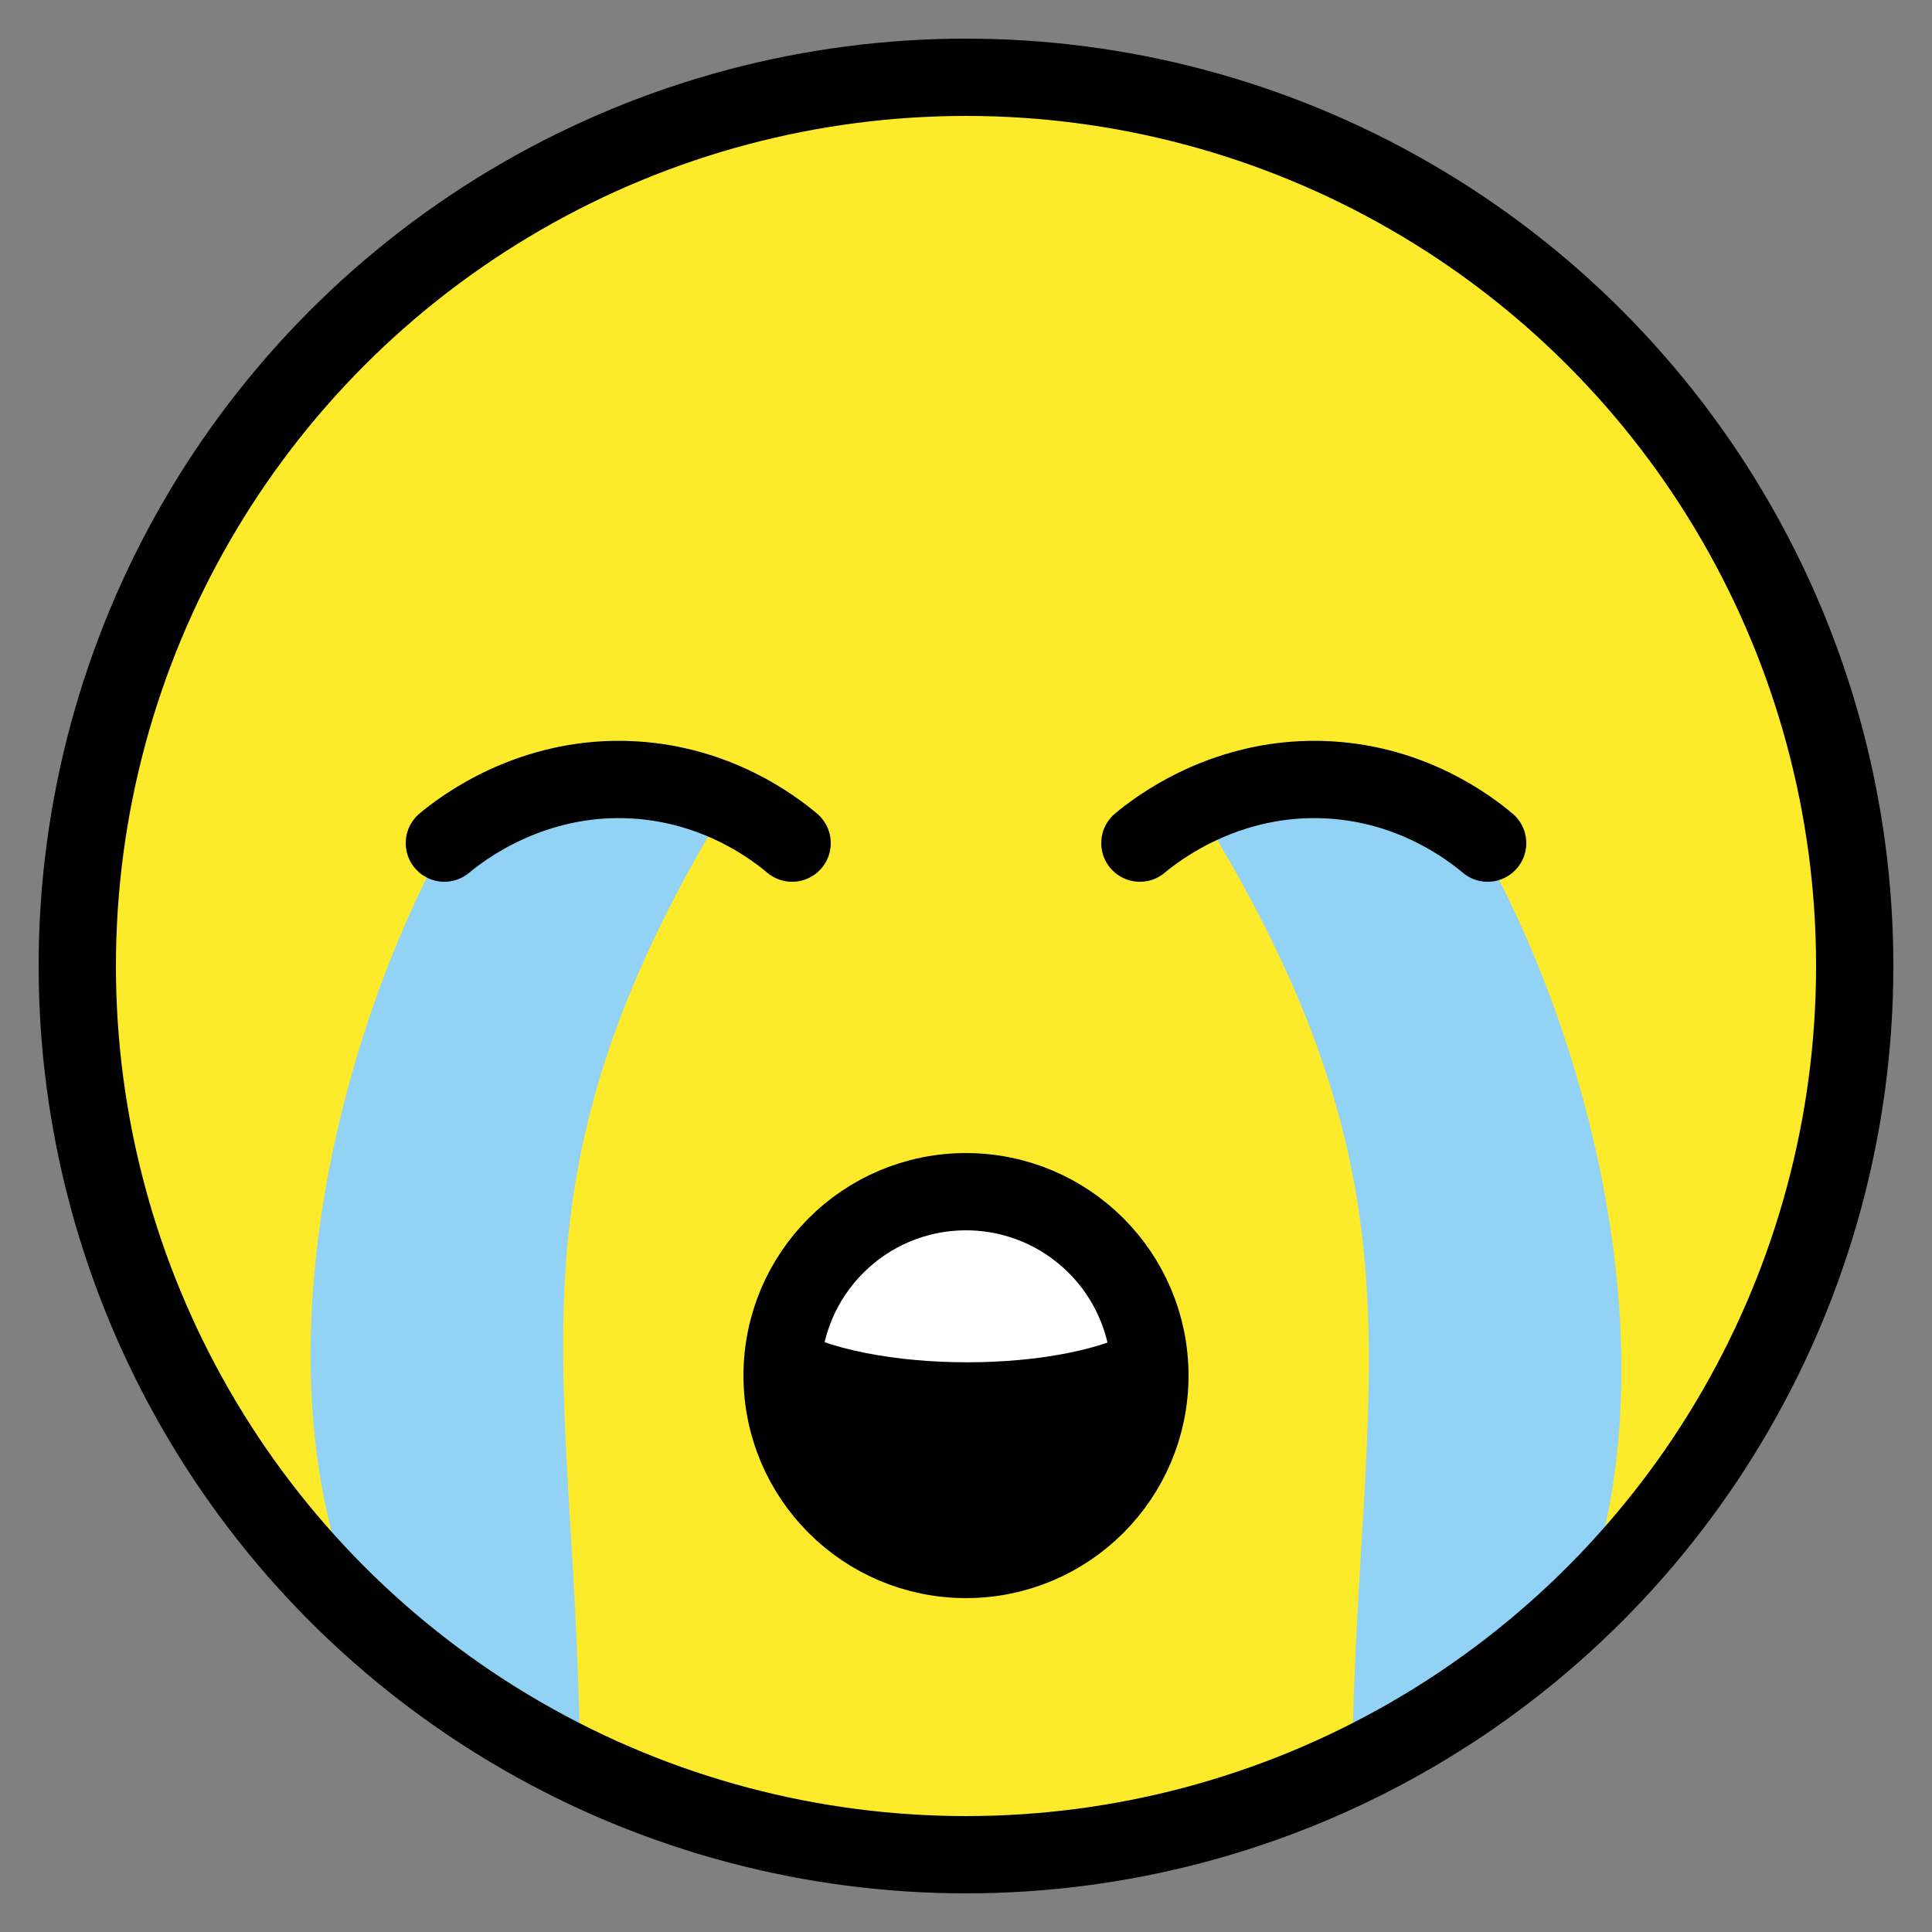 <svg id="emoji" xmlns="http://www.w3.org/2000/svg" viewBox="11 11 50 50">
  <rect x="11" y="11" width="50" height="50" fill="#808080" stroke="none"/>
  <g id="line-supplement">
    <path fill="none" stroke="#000" stroke-linecap="round" stroke-linejoin="round" stroke-miterlimit="10" stroke-width="2" d="m52 52.38c0.877-1.631 1-5.38 1-7.38 0-4-4-11-4-11"/>
    <path fill="none" stroke="#000" stroke-linecap="round" stroke-linejoin="round" stroke-miterlimit="10" stroke-width="2" d="m44 36s3 6.728 3 10c0 3.065-1 8-1 10"/>
    <path fill="none" stroke="#000" stroke-linecap="round" stroke-linejoin="round" stroke-miterlimit="10" stroke-width="2" d="m20 52.4c-0.877-1.631-1-5.4-1-7.4 0-4 4-11 4-11"/>
    <path fill="none" stroke="#000" stroke-linecap="round" stroke-linejoin="round" stroke-miterlimit="10" stroke-width="2" d="m28 36s-3 6.728-3 10c0 3.065 1 8 1 10"/>
  </g>
  <g id="color">
    <path fill="#FCEA2B" d="m36.2 13.32c-12.57 0-22.8 10.23-22.8 22.8 0 12.57 10.23 22.8 22.8 22.8 12.57 0 22.8-10.23 22.8-22.8 0-12.57-10.23-22.8-22.8-22.8z"/>
    <path fill-rule="evenodd" stroke-linecap="round" stroke-linejoin="round" stroke-miterlimit="10" stroke-width="0.1" d="m35.93 51.58c-2.461 0-4.742-2.368-4.742-4.987 0-2.619 2.444-4.66 4.905-4.66s4.701 2.205 4.701 4.823c-1e-6 2.619-2.403 4.823-4.864 4.823z"/>
    <path fill="#fff" stroke-linejoin="round" stroke-width="2" d="m31.37 45.29c2.025 1.288 7.318 1.288 9.26 0l-4.63-4.005z"/>
    <path fill="#92d3f5" d="m29.7 32.02c-5.762 9.541-3.86 14.27-3.696 23.98 0 1.803-5.146-2.412-6-4-2.17-5.92-0.399-13.81 2.5-19.18 2.887-1.622 6.992-2.084 7.196-0.803z"/>
    <path fill="#92d3f5" d="m42.3 32.4c5.762 9.541 3.86 14.27 3.696 23.98 0 1.803 5.146-2.412 6-4 2.17-5.92 0.399-13.81-2.5-19.18-2.887-1.622-6.992-2.084-7.196-0.803z"/>
  </g>
  <g id="hair"/>
  <g id="skin"/>
  <g id="skin-shadow"/>
  <g id="line">
    <path fill="none" stroke="#000" stroke-linecap="round" stroke-linejoin="round" stroke-miterlimit="10" stroke-width="2" d="m40.5 32.82c0.413-0.344 2.246-1.792 4.909-1.636 2.161 0.126 3.61 1.233 4.091 1.636"/>
    <path fill="none" stroke="#000" stroke-linecap="round" stroke-linejoin="round" stroke-miterlimit="10" stroke-width="2" d="m22.5 32.82c0.413-0.344 2.246-1.792 4.909-1.636 2.161 0.126 3.61 1.233 4.091 1.636"/>
    <circle cx="36" cy="36" r="23" fill="none" stroke="#000" stroke-miterlimit="10" stroke-width="2"/>
    <circle cx="36" cy="46.6" r="4.759" fill="none" fill-rule="evenodd" stroke="#000" stroke-linecap="round" stroke-linejoin="round" stroke-miterlimit="10" stroke-width="2"/>
  </g>
</svg>